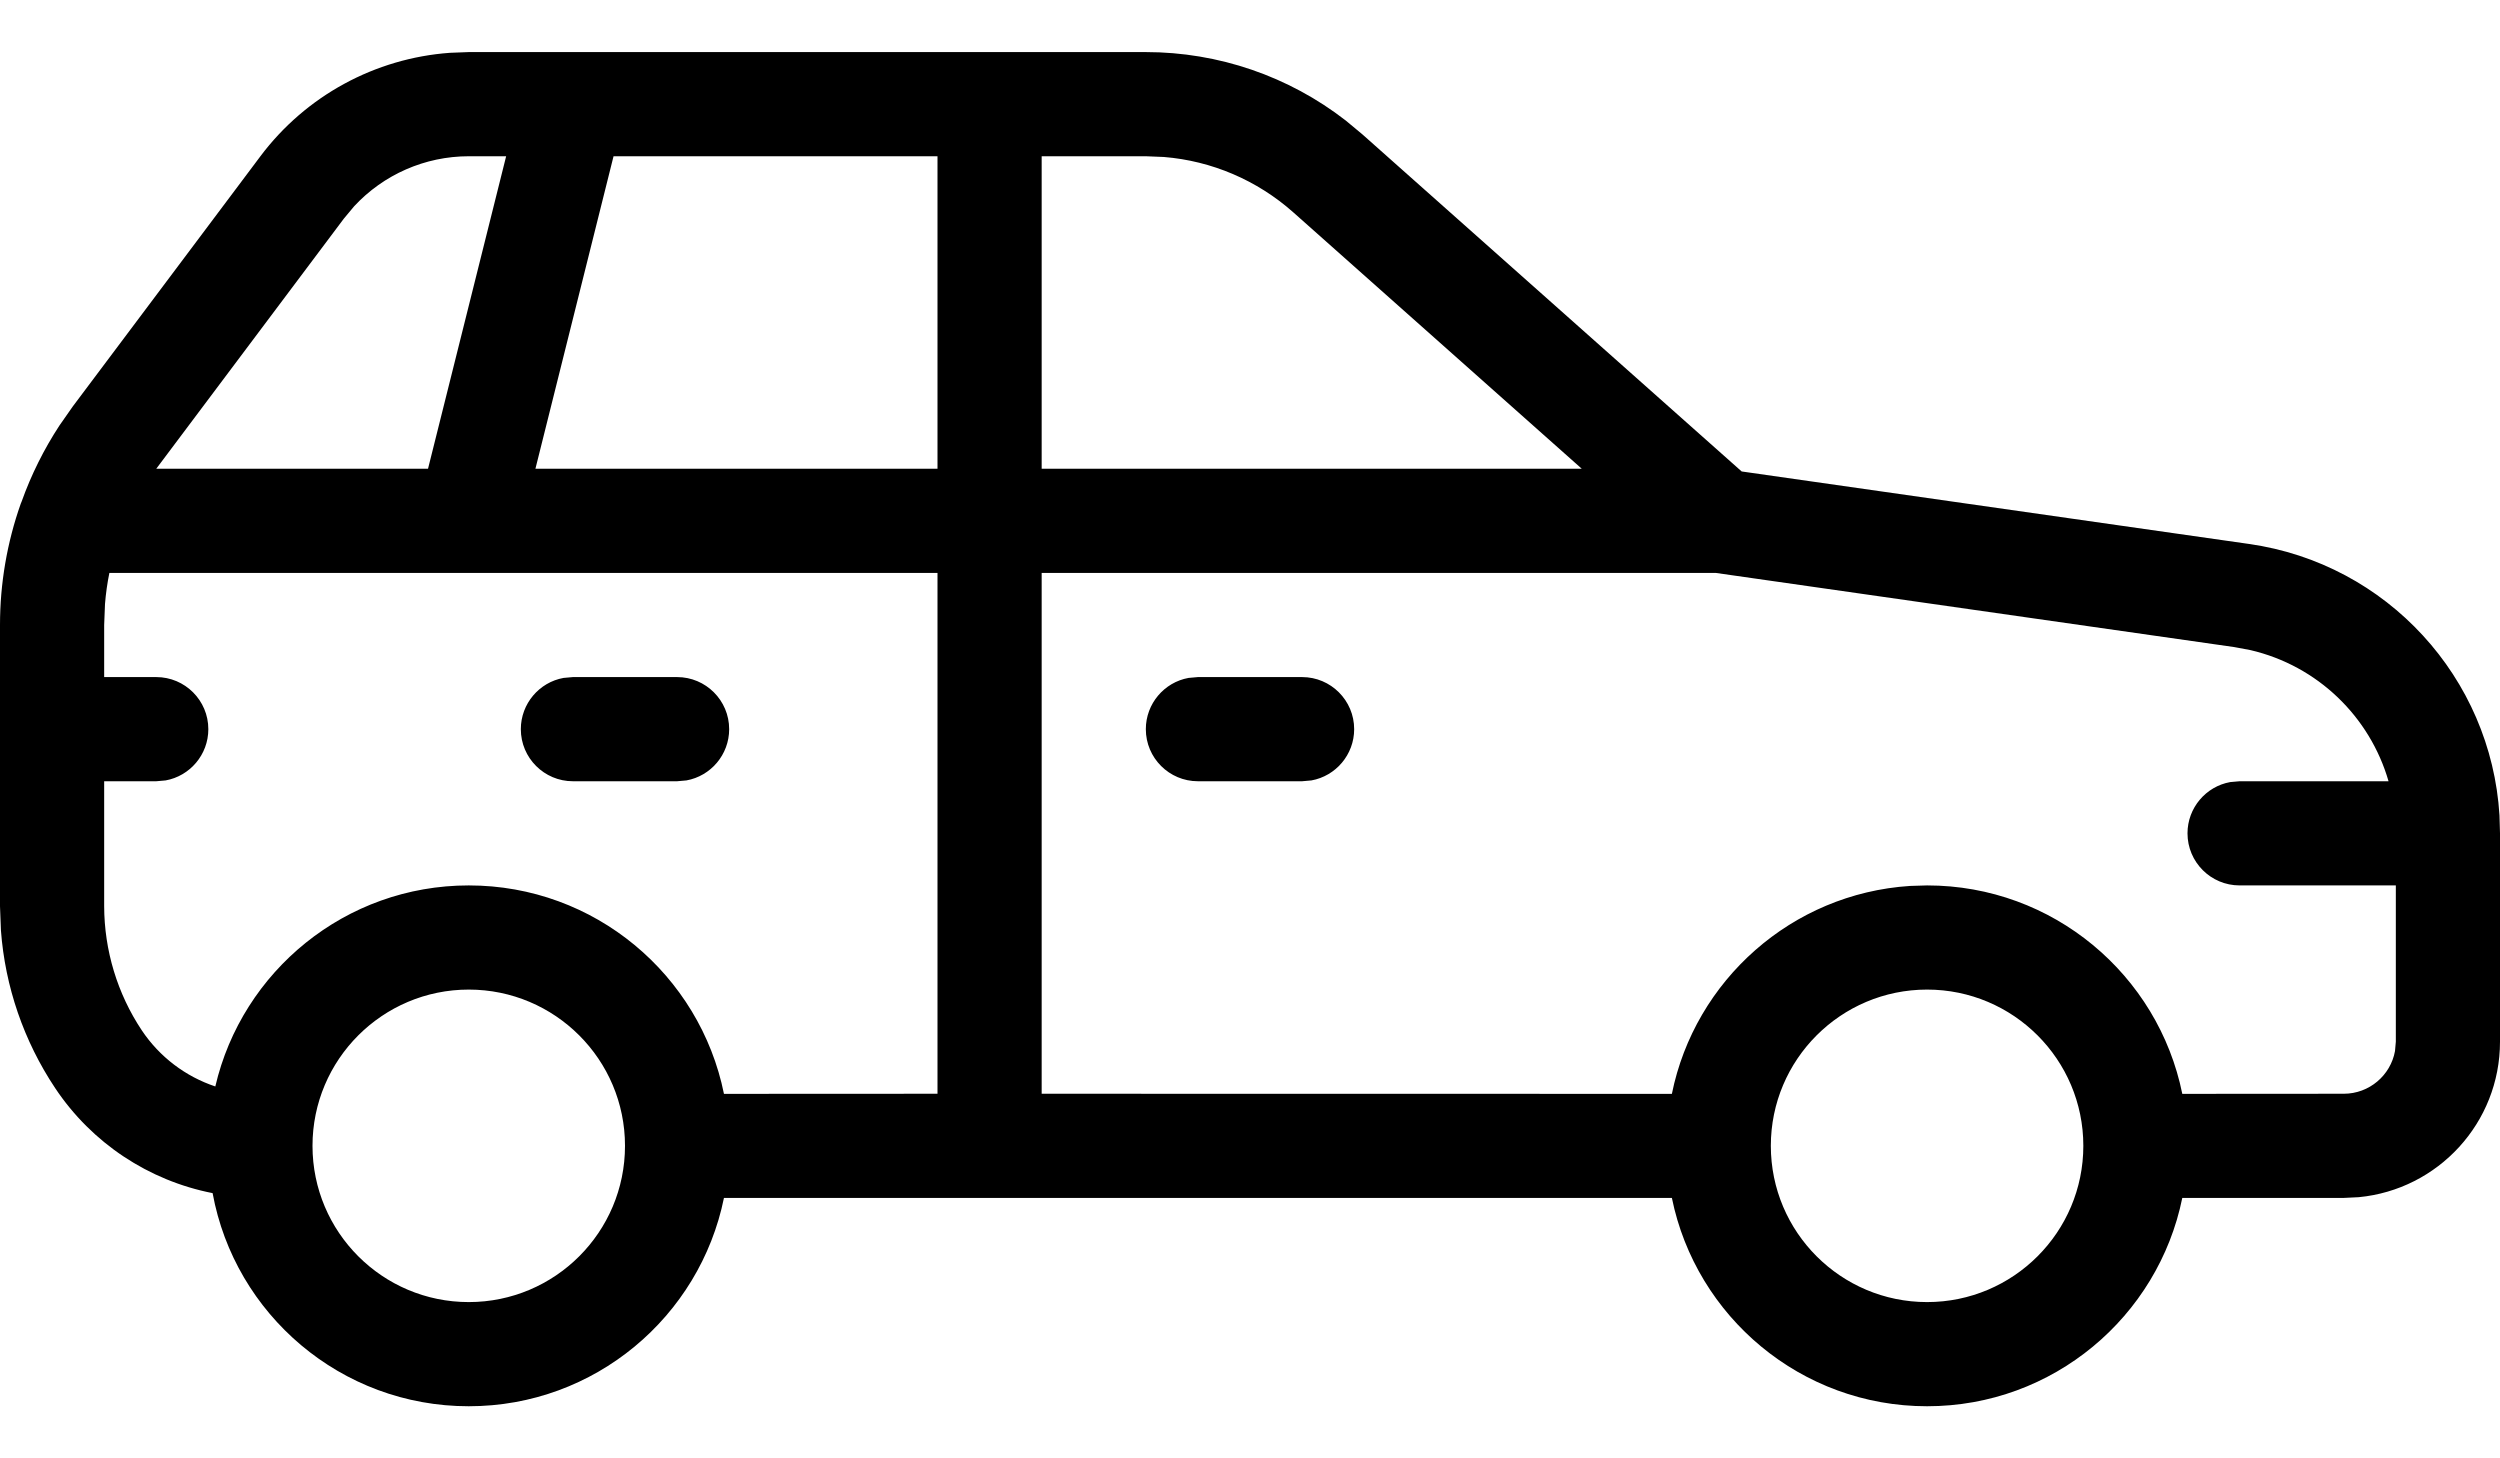 <?xml version="1.0" encoding="UTF-8"?>
<svg width="24px" height="14px" viewBox="0 0 24 14" version="1.1" xmlns="http://www.w3.org/2000/svg" xmlns:xlink="http://www.w3.org/1999/xlink">
    <title>icon</title>
    <g id="----icon" stroke="none" stroke-width="1" fill="none" fill-rule="evenodd">
        <g id="basics/icon/icon-transportation-4" transform="translate(-8, -13)" fill="#000000">
            <path d="M19,13.5 C19.697,13.5 20.372,13.732 20.919,14.157 L21.079,14.29 L24.72,17.526 L29.591,18.222 C30.916,18.411 31.914,19.507 31.995,20.827 L32,21 L32,23 C32,23.78 31.405,24.42 30.644,24.493 L30.5,24.5 L28.95,24.5 C28.718,25.641 27.709,26.5 26.5,26.5 C25.291,26.5 24.282,25.641 24.05,24.5 L14.95,24.5 C14.718,25.641 13.709,26.5 12.5,26.5 C11.274,26.5 10.254,25.618 10.041,24.454 C9.429,24.334 8.882,23.975 8.529,23.445 C8.228,22.993 8.049,22.472 8.009,21.932 L8,21.7 L8,19 C8,18.601 8.068,18.207 8.199,17.836 C8.202,17.829 8.205,17.821 8.208,17.814 C8.299,17.559 8.421,17.314 8.57,17.086 L8.7,16.9 L10.5,14.5 C10.936,13.919 11.601,13.559 12.319,13.507 L12.5,13.5 L19,13.5 Z M26.5,22.5 C25.672,22.5 25,23.172 25,24 C25,24.828 25.672,25.5 26.5,25.5 C27.328,25.5 28,24.828 28,24 C28,23.172 27.328,22.5 26.5,22.5 Z M12.5,22.5 C11.672,22.5 11,23.172 11,24 C11,24.828 11.672,25.5 12.5,25.5 C13.328,25.5 14,24.828 14,24 C14,23.172 13.328,22.5 12.5,22.5 Z M17,18.5 L9.05,18.5 C9.03,18.598 9.016,18.698 9.008,18.798 L9,19 L9,19.5 L9.5,19.5 C9.776,19.5 10,19.724 10,20 C10,20.245 9.823,20.45 9.59,20.492 L9.5,20.5 L9,20.5 L9,21.699 C9.001,22.123 9.126,22.538 9.361,22.891 C9.532,23.147 9.782,23.335 10.067,23.43 C10.324,22.324 11.316,21.5 12.5,21.5 C13.71,21.5 14.719,22.359 14.95,23.501 L17,23.5 L17,18.5 Z M24.471,18.5 L18,18.5 L18,23.5 L24.05,23.501 C24.271,22.411 25.2,21.579 26.336,21.505 L26.5,21.5 C27.71,21.5 28.719,22.359 28.95,23.501 L30.5,23.5 C30.745,23.5 30.95,23.323 30.992,23.09 L31,23 L31,21.5 L29.5,21.5 C29.224,21.5 29,21.276 29,21 C29,20.755 29.177,20.55 29.41,20.508 L29.5,20.5 L30.93,20.5 C30.751,19.88 30.249,19.391 29.604,19.241 L29.449,19.212 L24.471,18.5 Z M20.5,19.5 C20.776,19.5 21,19.724 21,20 C21,20.245 20.823,20.45 20.59,20.492 L20.5,20.5 L19.5,20.5 C19.224,20.5 19,20.276 19,20 C19,19.755 19.177,19.55 19.41,19.508 L19.5,19.5 L20.5,19.5 Z M14.5,19.5 C14.776,19.5 15,19.724 15,20 C15,20.245 14.823,20.45 14.59,20.492 L14.5,20.5 L13.5,20.5 C13.224,20.5 13,20.276 13,20 C13,19.755 13.177,19.55 13.41,19.508 L13.5,19.5 L14.5,19.5 Z M12.859,14.5 L12.5,14.5 C12.08,14.5 11.682,14.676 11.4,14.98 L11.3,15.1 L9.5,17.5 L12.109,17.5 L12.859,14.5 Z M19,14.5 L18,14.5 L18,17.5 L23.185,17.5 L20.415,15.038 C20.068,14.73 19.632,14.544 19.173,14.507 L19,14.5 Z M17,14.5 L13.89,14.5 L13.14,17.5 L17,17.5 L17,14.5 Z" id="icon"></path>
        </g>
    </g>
</svg>
